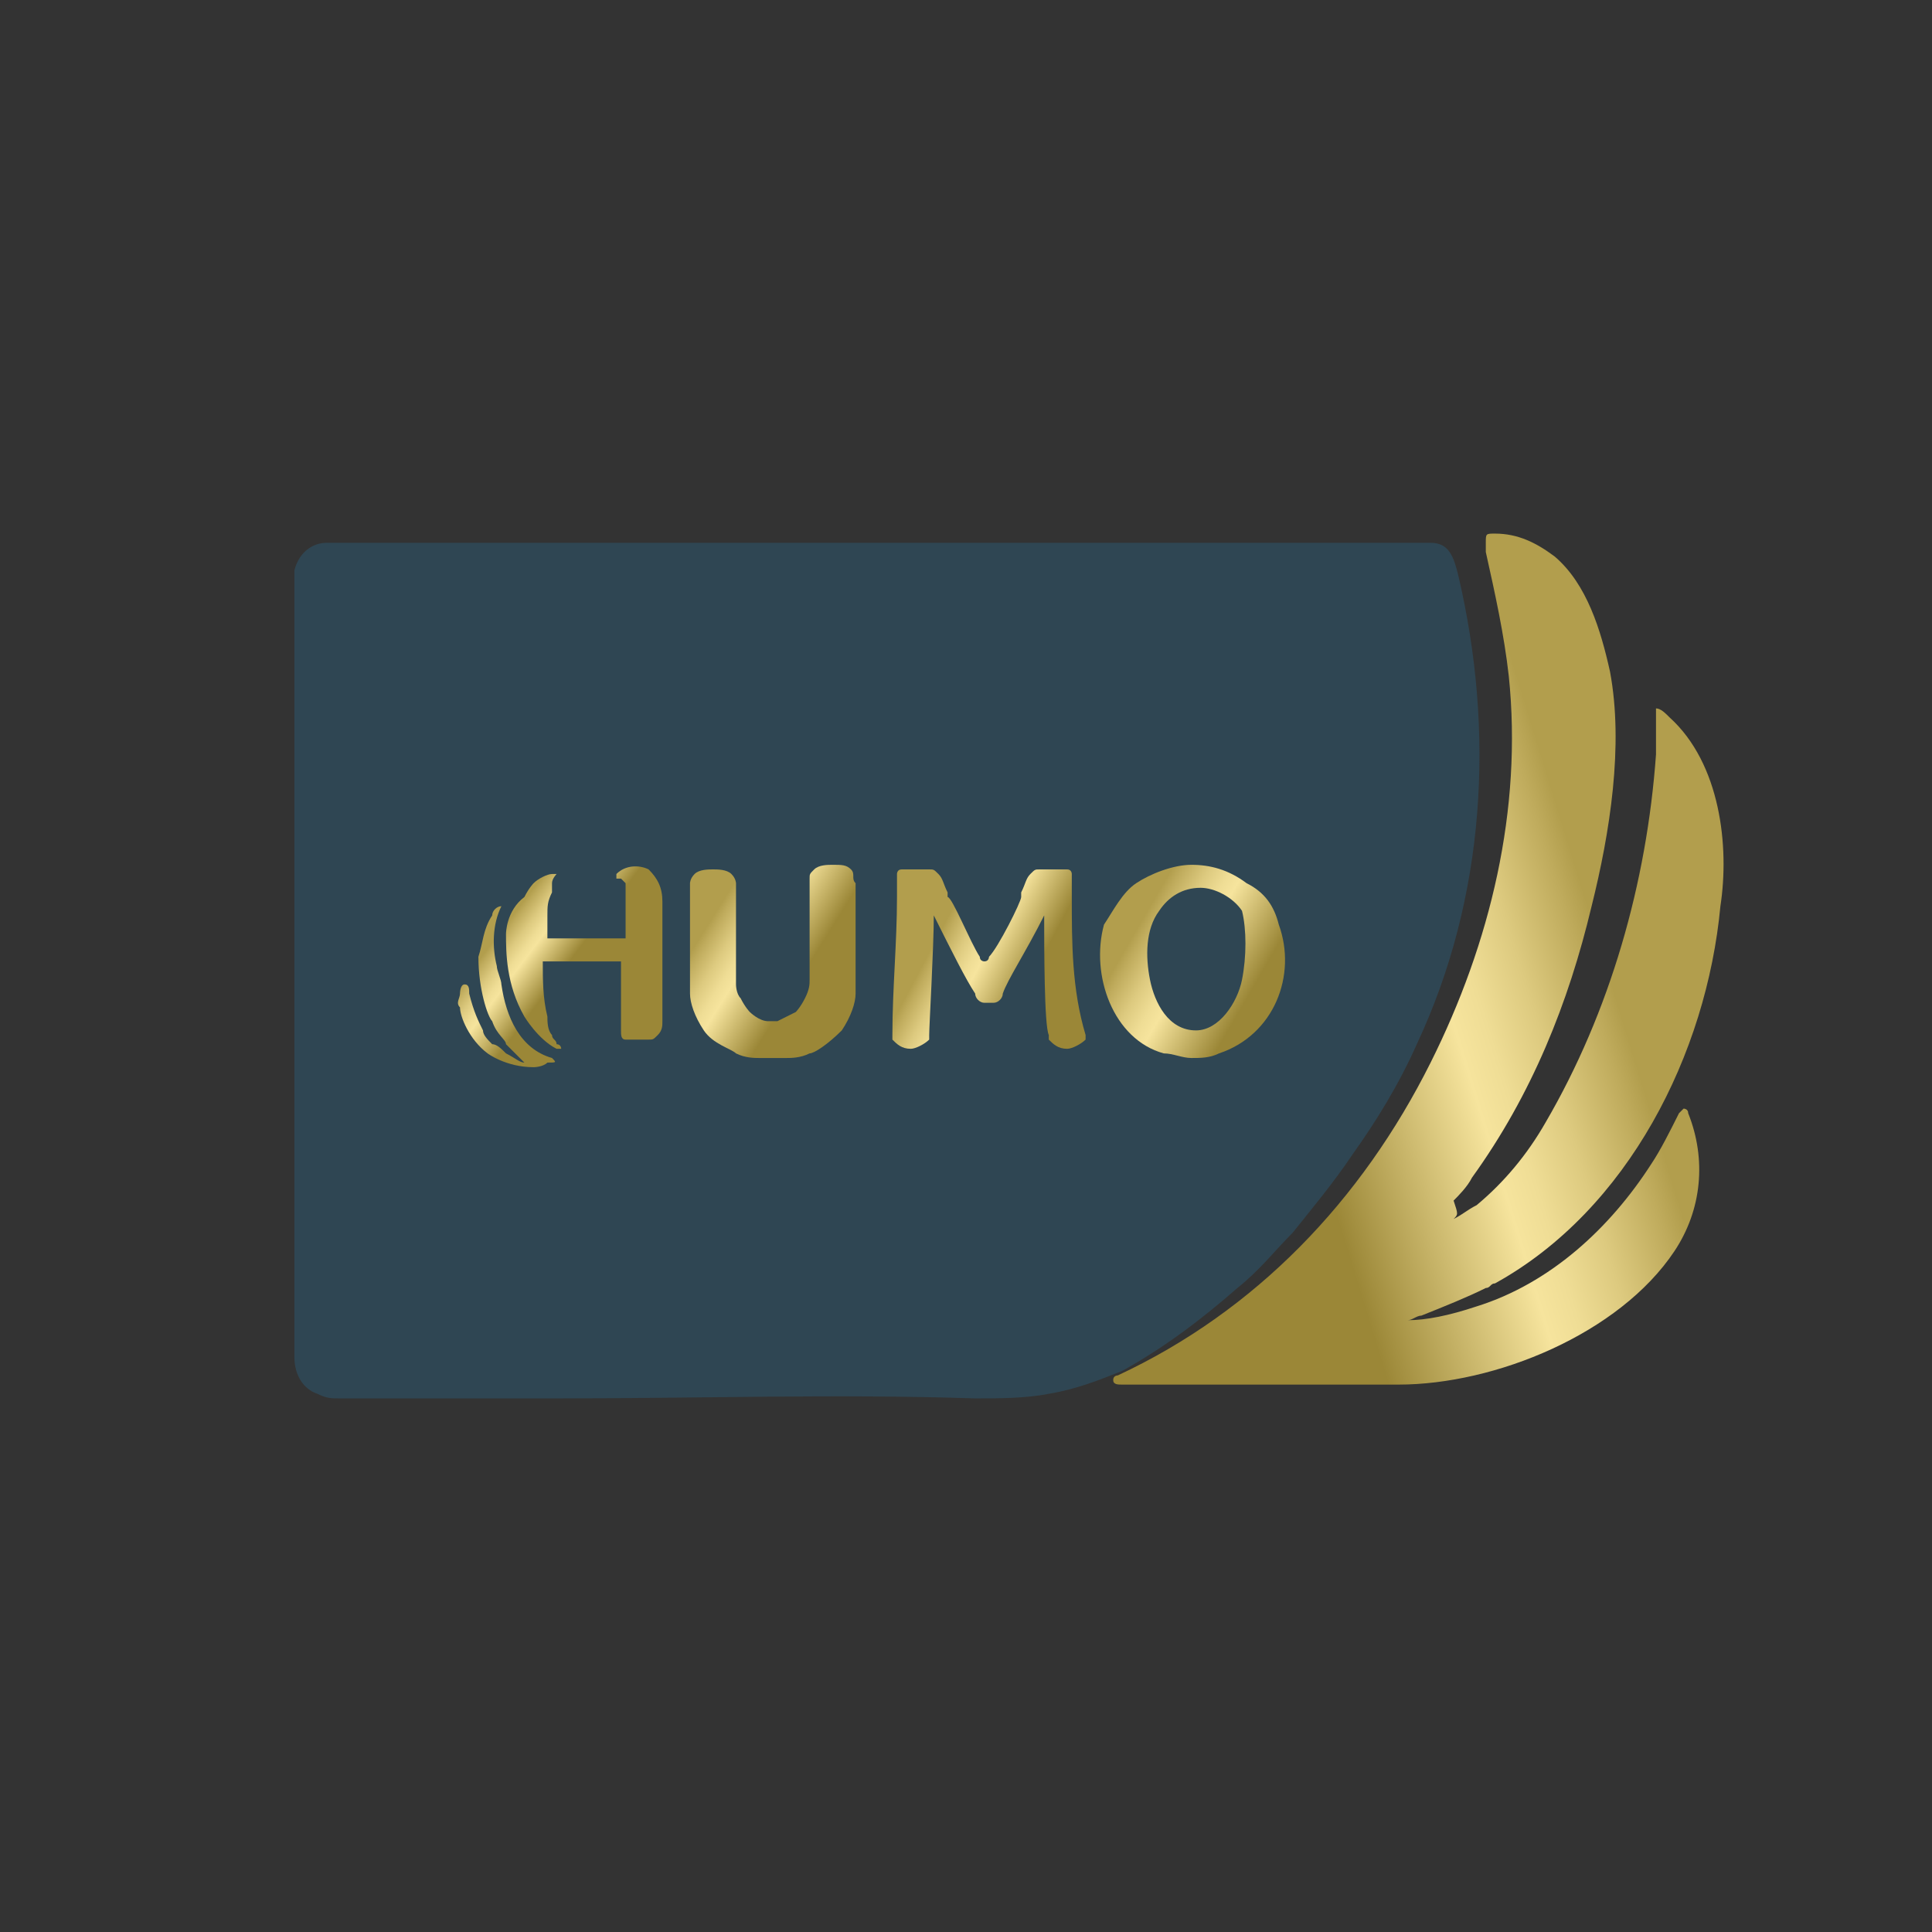 <?xml version="1.0" encoding="utf-8"?>
<!-- Generator: Adobe Illustrator 25.4.1, SVG Export Plug-In . SVG Version: 6.00 Build 0)  -->
<svg version="1.1" id="Layer_1" xmlns="http://www.w3.org/2000/svg" xmlns:xlink="http://www.w3.org/1999/xlink" x="0px" y="0px"
	 viewBox="0 0 42 42" style="enable-background:new 0 0 42 42;" xml:space="preserve">
<rect x="0" y="0" width="42" height="42" fill="#333333" stroke="none"/>
<style type="text/css">
	.st0{fill:#2F4653;}
	.st1{fill:url(#SVGID_1_);}
	.st2{fill:url(#SVGID_00000086651513859177516250000002919426032542507711_);}
	.st3{fill:url(#SVGID_00000052086131877207497490000014708499554070894471_);}
	.st4{fill:url(#SVGID_00000080908904794194647440000003842805209277486243_);}
	.st5{fill:url(#SVGID_00000100342281730843592380000008908507316073772693_);}
	.st6{fill:url(#SVGID_00000083798011908874886740000006756197743032415924_);}
	.st7{fill:#FFFFFF;}
	.st8{fill:url(#SVGID_00000034767939501968566220000014912987483364957842_);}
	.st9{fill:url(#SVGID_00000173131748150071680620000000336493951868882836_);}
</style>
<g id="Layer_2_00000067932015497042260560000005151675553068816823_">
</g>
<g>
	<path class="st0" d="M17.8,11.8c3.4,0,6.9,0,10.3,0c0.9,0,1.9,0,2.8,0c0.1,0,0.2,0,0.2,0c0.4,0,0.5,0.3,0.6,0.7
		c0.8,3.4,0.6,7-0.9,10.2c-0.4,0.9-0.9,1.7-1.4,2.4c-0.4,0.6-0.9,1.2-1.3,1.7c-0.4,0.4-0.7,0.8-1.2,1.2c-0.8,0.7-1.6,1.3-2.5,1.8
		c-0.5,0.2-1,0.4-1.6,0.5c-0.5,0.1-1.1,0.1-1.6,0.1c-3-0.1-6,0-9.1,0c-1.6,0-3.1,0-4.7,0c-0.2,0-0.3,0-0.5-0.1
		c-0.3-0.1-0.5-0.4-0.5-0.8c0-0.1,0-0.2,0-0.3c0-5.4,0-10.8,0-16.3c0-0.2,0-0.3,0-0.5c0.1-0.4,0.4-0.6,0.7-0.6c0.1,0,0.3,0,0.4,0
		C11,11.8,14.4,11.8,17.8,11.8z"/>
	<linearGradient id="SVGID_1_" gradientUnits="userSpaceOnUse" x1="22.846" y1="23.812" x2="37.864" y2="19.202">
		<stop  offset="0.329" style="stop-color:#9B8737"/>
		<stop  offset="0.561" style="stop-color:#F6E49D"/>
		<stop  offset="0.605" style="stop-color:#EFDD95"/>
		<stop  offset="0.673" style="stop-color:#DDCA7F"/>
		<stop  offset="0.756" style="stop-color:#BFAB5C"/>
		<stop  offset="0.787" style="stop-color:#B29E4D"/>
	</linearGradient>
	<path class="st1" d="M31.6,26.5c0.2-0.1,0.3-0.2,0.5-0.3c0.6-0.5,1.1-1.1,1.5-1.8c1.4-2.4,2.2-5.2,2.4-8c0-0.3,0-0.6,0-0.9
		c0,0,0-0.1,0-0.1c0.1,0,0.2,0.1,0.3,0.2c1.1,1,1.3,2.8,1.1,4.1c-0.3,3.2-2,6.6-4.9,8.2c-0.1,0-0.1,0.1-0.2,0.1
		c-0.4,0.2-0.9,0.4-1.4,0.6c-0.1,0-0.2,0.1-0.3,0.1c0.4,0,0.9-0.1,1.5-0.3c1.6-0.5,2.9-1.7,3.8-3.1c0.2-0.3,0.4-0.7,0.6-1.1
		c0,0,0,0,0.1-0.1c0,0,0.1,0,0.1,0.1c0.4,1,0.3,2.1-0.3,3c-1.2,1.8-3.9,2.9-6,2.9c-2,0-4,0-6,0c-0.1,0-0.2,0-0.2-0.1
		c0-0.1,0.1-0.1,0.1-0.1c3-1.4,5.3-3.8,6.8-6.8c1.3-2.6,2-5.5,1.7-8.4c-0.1-0.9-0.3-1.8-0.5-2.7c0-0.1,0-0.1,0-0.2
		c0-0.2,0-0.2,0.2-0.2c0.5,0,0.9,0.2,1.3,0.5c0.7,0.6,1,1.6,1.2,2.5c0.3,1.6,0,3.5-0.4,5.1c-0.5,2.1-1.3,4.1-2.6,5.9
		c-0.1,0.2-0.3,0.4-0.4,0.5C31.7,26.4,31.7,26.4,31.6,26.5z"/>
	<g>
		
			<linearGradient id="SVGID_00000026849253151290994280000009962142450436813747_" gradientUnits="userSpaceOnUse" x1="13.53" y1="21.276" x2="10.764" y2="19.183">
			<stop  offset="0.329" style="stop-color:#9B8737"/>
			<stop  offset="0.561" style="stop-color:#F6E49D"/>
			<stop  offset="0.605" style="stop-color:#EFDD95"/>
			<stop  offset="0.673" style="stop-color:#DDCA7F"/>
			<stop  offset="0.756" style="stop-color:#BFAB5C"/>
			<stop  offset="0.787" style="stop-color:#B29E4D"/>
		</linearGradient>
		<path style="fill:url(#SVGID_00000026849253151290994280000009962142450436813747_);" d="M14.4,19.6c0-0.3-0.1-0.5-0.3-0.7
			c-0.2-0.1-0.5-0.1-0.7,0.1c0,0,0,0,0,0.1c0,0,0.1,0,0.1,0c0,0,0.1,0.1,0.1,0.1c0,0,0,0.5,0,1.2c-0.6,0-1.1,0-1.7,0
			c0-0.1,0-0.3,0-0.5c0-0.2,0-0.3,0.1-0.5c0-0.1,0-0.1,0-0.2c0-0.1,0.1-0.2,0.1-0.2c0,0,0,0,0,0c0,0,0,0-0.1,0
			c-0.1,0-0.3,0.1-0.4,0.2c0,0-0.1,0.1-0.2,0.3C11,19.8,11,20.3,11,20.3c0,0.4,0,1.1,0.4,1.8c0,0,0.3,0.5,0.7,0.7c0.1,0,0.1,0,0.1,0
			c0,0,0-0.1-0.1-0.1c0-0.1-0.1-0.1-0.1-0.2c-0.1-0.1-0.1-0.3-0.1-0.4c-0.1-0.4-0.1-0.8-0.1-1.2h1.7c0,0.5,0,1,0,1.5
			c0,0.1,0,0.2,0.1,0.2c0.1,0,0.1,0,0.2,0c0.1,0,0.2,0,0.3,0c0.1,0,0.1,0,0.2-0.1c0.1-0.1,0.1-0.2,0.1-0.3c0-0.8,0-1.5,0-2.3
			C14.4,19.9,14.4,19.8,14.4,19.6z"/>
		
			<linearGradient id="SVGID_00000009588676756466529040000006487030777356756365_" gradientUnits="userSpaceOnUse" x1="12.497" y1="22.642" x2="9.732" y2="20.549">
			<stop  offset="0.329" style="stop-color:#9B8737"/>
			<stop  offset="0.561" style="stop-color:#F6E49D"/>
			<stop  offset="0.605" style="stop-color:#EFDD95"/>
			<stop  offset="0.673" style="stop-color:#DDCA7F"/>
			<stop  offset="0.756" style="stop-color:#BFAB5C"/>
			<stop  offset="0.787" style="stop-color:#B29E4D"/>
		</linearGradient>
		<path style="fill:url(#SVGID_00000009588676756466529040000006487030777356756365_);" d="M12,23c-0.7-0.2-1-0.9-1.1-1.6
			c0-0.1-0.1-0.3-0.1-0.4c-0.1-0.4-0.1-0.9,0.1-1.3c-0.1,0-0.2,0.1-0.2,0.2c-0.2,0.3-0.2,0.6-0.3,0.9c0,0.7,0.2,1.3,0.3,1.4
			c0.1,0.3,0.3,0.4,0.3,0.5c0.2,0.2,0.3,0.3,0.4,0.4c-0.1,0-0.2-0.1-0.4-0.2c-0.1-0.1-0.2-0.2-0.3-0.2c-0.1-0.1-0.2-0.2-0.2-0.3
			c-0.1-0.2-0.2-0.4-0.3-0.8c0-0.1,0-0.2-0.1-0.2c-0.1,0-0.1,0.2-0.1,0.2c0,0.1-0.1,0.2,0,0.3c0,0.2,0.2,0.7,0.6,1
			c0,0,0.4,0.3,1,0.3c0,0,0.2,0,0.3-0.1C12.1,23.1,12.1,23.1,12,23z"/>
		
			<linearGradient id="SVGID_00000142134382457324630590000018044188613277755308_" gradientUnits="userSpaceOnUse" x1="13.316" y1="21.56" x2="10.55" y2="19.467">
			<stop  offset="0.329" style="stop-color:#9B8737"/>
			<stop  offset="0.561" style="stop-color:#F6E49D"/>
			<stop  offset="0.605" style="stop-color:#EFDD95"/>
			<stop  offset="0.673" style="stop-color:#DDCA7F"/>
			<stop  offset="0.756" style="stop-color:#BFAB5C"/>
			<stop  offset="0.787" style="stop-color:#B29E4D"/>
		</linearGradient>
		<polygon style="fill:url(#SVGID_00000142134382457324630590000018044188613277755308_);" points="10.9,19.7 10.9,19.7 10.9,19.7 
					"/>
		
			<linearGradient id="SVGID_00000172402572614639198420000013776944801136049577_" gradientUnits="userSpaceOnUse" x1="13.32" y1="21.554" x2="10.555" y2="19.461">
			<stop  offset="0.329" style="stop-color:#9B8737"/>
			<stop  offset="0.561" style="stop-color:#F6E49D"/>
			<stop  offset="0.605" style="stop-color:#EFDD95"/>
			<stop  offset="0.673" style="stop-color:#DDCA7F"/>
			<stop  offset="0.756" style="stop-color:#BFAB5C"/>
			<stop  offset="0.787" style="stop-color:#B29E4D"/>
		</linearGradient>
		<polygon style="fill:url(#SVGID_00000172402572614639198420000013776944801136049577_);" points="10.9,19.7 10.9,19.7 10.9,19.7 
					"/>
	</g>
	
		<linearGradient id="SVGID_00000168081788939492488480000002565496466132790155_" gradientUnits="userSpaceOnUse" x1="23.776" y1="22.13" x2="19.478" y2="19.85">
		<stop  offset="0.329" style="stop-color:#9B8737"/>
		<stop  offset="0.561" style="stop-color:#F6E49D"/>
		<stop  offset="0.605" style="stop-color:#EFDD95"/>
		<stop  offset="0.673" style="stop-color:#DDCA7F"/>
		<stop  offset="0.756" style="stop-color:#BFAB5C"/>
		<stop  offset="0.787" style="stop-color:#B29E4D"/>
	</linearGradient>
	<path style="fill:url(#SVGID_00000168081788939492488480000002565496466132790155_);" d="M23.3,19.5c0-0.1,0-0.2,0-0.4
		c0,0,0-0.1,0-0.1c0,0,0-0.1-0.1-0.1c0,0-0.1,0-0.1,0c0,0-0.1,0-0.1,0c0,0-0.1,0-0.1,0c-0.1,0-0.2,0-0.3,0c-0.1,0-0.1,0-0.2,0.1
		c-0.1,0.1-0.1,0.2-0.2,0.4c0,0,0,0.1,0,0.1c0,0.1-0.5,1.1-0.7,1.3c0,0,0,0.1-0.1,0.1c0,0-0.1,0-0.1-0.1c-0.2-0.3-0.6-1.3-0.7-1.3
		c0,0,0,0,0-0.1c-0.1-0.2-0.1-0.3-0.2-0.4c-0.1-0.1-0.1-0.1-0.2-0.1c-0.1,0-0.2,0-0.3,0c0,0-0.1,0-0.1,0c0,0-0.1,0-0.1,0
		c0,0-0.1,0-0.1,0c-0.1,0-0.1,0.1-0.1,0.1c0,0,0,0.1,0,0.1c0,0.2,0,0.3,0,0.4c0,1-0.1,2-0.1,3c0,0,0,0,0,0.1
		c0.1,0.1,0.2,0.2,0.4,0.2c0.1,0,0.3-0.1,0.4-0.2c0,0,0,0,0-0.1c0-0.2,0.1-1.9,0.1-2.6c0.4,0.8,0.7,1.4,0.9,1.7
		c0,0.1,0.1,0.2,0.2,0.2c0,0,0.1,0,0.1,0c0,0,0.1,0,0.1,0c0.1,0,0.2-0.1,0.2-0.2c0.1-0.3,0.5-0.9,0.9-1.7c0,0.7,0,2.4,0.1,2.6
		c0,0,0,0.1,0,0.1c0.1,0.1,0.2,0.2,0.4,0.2c0.1,0,0.3-0.1,0.4-0.2c0,0,0,0,0-0.1C23.3,21.5,23.3,20.5,23.3,19.5z"/>
	<path class="st7" d="M16.2,21.9C16.2,21.9,16.2,21.9,16.2,21.9C16.2,21.9,16.2,21.9,16.2,21.9C16.2,21.9,16.2,21.9,16.2,21.9z"/>
	
		<linearGradient id="SVGID_00000015338005582035552840000005753009743384731819_" gradientUnits="userSpaceOnUse" x1="18.961" y1="21.919" x2="14.663" y2="19.228">
		<stop  offset="0.329" style="stop-color:#9B8737"/>
		<stop  offset="0.561" style="stop-color:#F6E49D"/>
		<stop  offset="0.605" style="stop-color:#EFDD95"/>
		<stop  offset="0.673" style="stop-color:#DDCA7F"/>
		<stop  offset="0.756" style="stop-color:#BFAB5C"/>
		<stop  offset="0.787" style="stop-color:#B29E4D"/>
	</linearGradient>
	<path style="fill:url(#SVGID_00000015338005582035552840000005753009743384731819_);" d="M18.5,18.9c-0.1-0.1-0.2-0.1-0.4-0.1
		c-0.1,0-0.3,0-0.4,0.1c-0.1,0.1-0.1,0.1-0.1,0.2c0,0.7,0,1.5,0,2.2c0,0.1,0,0.2-0.1,0.4c-0.1,0.2-0.2,0.3-0.2,0.3
		c0,0-0.2,0.1-0.4,0.2c0,0-0.1,0-0.1,0c0,0,0,0,0,0c0,0,0,0,0,0c0,0,0,0-0.1,0c-0.2,0-0.4-0.2-0.4-0.2c0,0-0.1-0.1-0.2-0.3
		C16,21.6,16,21.4,16,21.4c0-0.7,0-1.5,0-2.2c0,0,0-0.1-0.1-0.2c-0.1-0.1-0.3-0.1-0.4-0.1c-0.1,0-0.3,0-0.4,0.1
		c-0.1,0.1-0.1,0.2-0.1,0.2c0,0.8,0,1.6,0,2.4c0,0.2,0.1,0.5,0.3,0.8c0.2,0.3,0.6,0.4,0.7,0.5c0.2,0.1,0.4,0.1,0.5,0.1
		c0.1,0,0.2,0,0.3,0c0.1,0,0.2,0,0.3,0c0.1,0,0.3,0,0.5-0.1c0.1,0,0.4-0.2,0.7-0.5c0.2-0.3,0.3-0.6,0.3-0.8c0-0.8,0-1.6,0-2.4
		C18.5,19.1,18.6,19,18.5,18.9z"/>
	<path class="st7" d="M16.4,22.9C16.4,22.9,16.4,22.9,16.4,22.9C16.4,22.9,16.4,22.9,16.4,22.9L16.4,22.9z"/>
	
		<linearGradient id="SVGID_00000135690506166687882520000008038270065444084355_" gradientUnits="userSpaceOnUse" x1="28.953" y1="22.577" x2="23.609" y2="19.475">
		<stop  offset="0.329" style="stop-color:#9B8737"/>
		<stop  offset="0.561" style="stop-color:#F6E49D"/>
		<stop  offset="0.605" style="stop-color:#EFDD95"/>
		<stop  offset="0.673" style="stop-color:#DDCA7F"/>
		<stop  offset="0.756" style="stop-color:#BFAB5C"/>
		<stop  offset="0.787" style="stop-color:#B29E4D"/>
	</linearGradient>
	<path style="fill:url(#SVGID_00000135690506166687882520000008038270065444084355_);" d="M27.8,20.1c-0.1-0.4-0.3-0.7-0.7-0.9
		c-0.4-0.3-0.8-0.4-1.2-0.4c-0.4,0-0.9,0.2-1.2,0.4c-0.3,0.2-0.5,0.6-0.7,0.9c-0.3,1.1,0.2,2.5,1.3,2.8c0.2,0,0.4,0.1,0.6,0.1
		c0.2,0,0.4,0,0.6-0.1C27.7,22.5,28.2,21.2,27.8,20.1z M27,21.3c-0.1,0.5-0.5,1.1-1,1.1c-0.6,0-0.9-0.6-1-1.1
		c-0.1-0.5-0.1-1.1,0.2-1.5c0.2-0.3,0.5-0.5,0.9-0.5c0.3,0,0.7,0.2,0.9,0.5C27.1,20.2,27.1,20.8,27,21.3z"/>
</g>
</svg>
